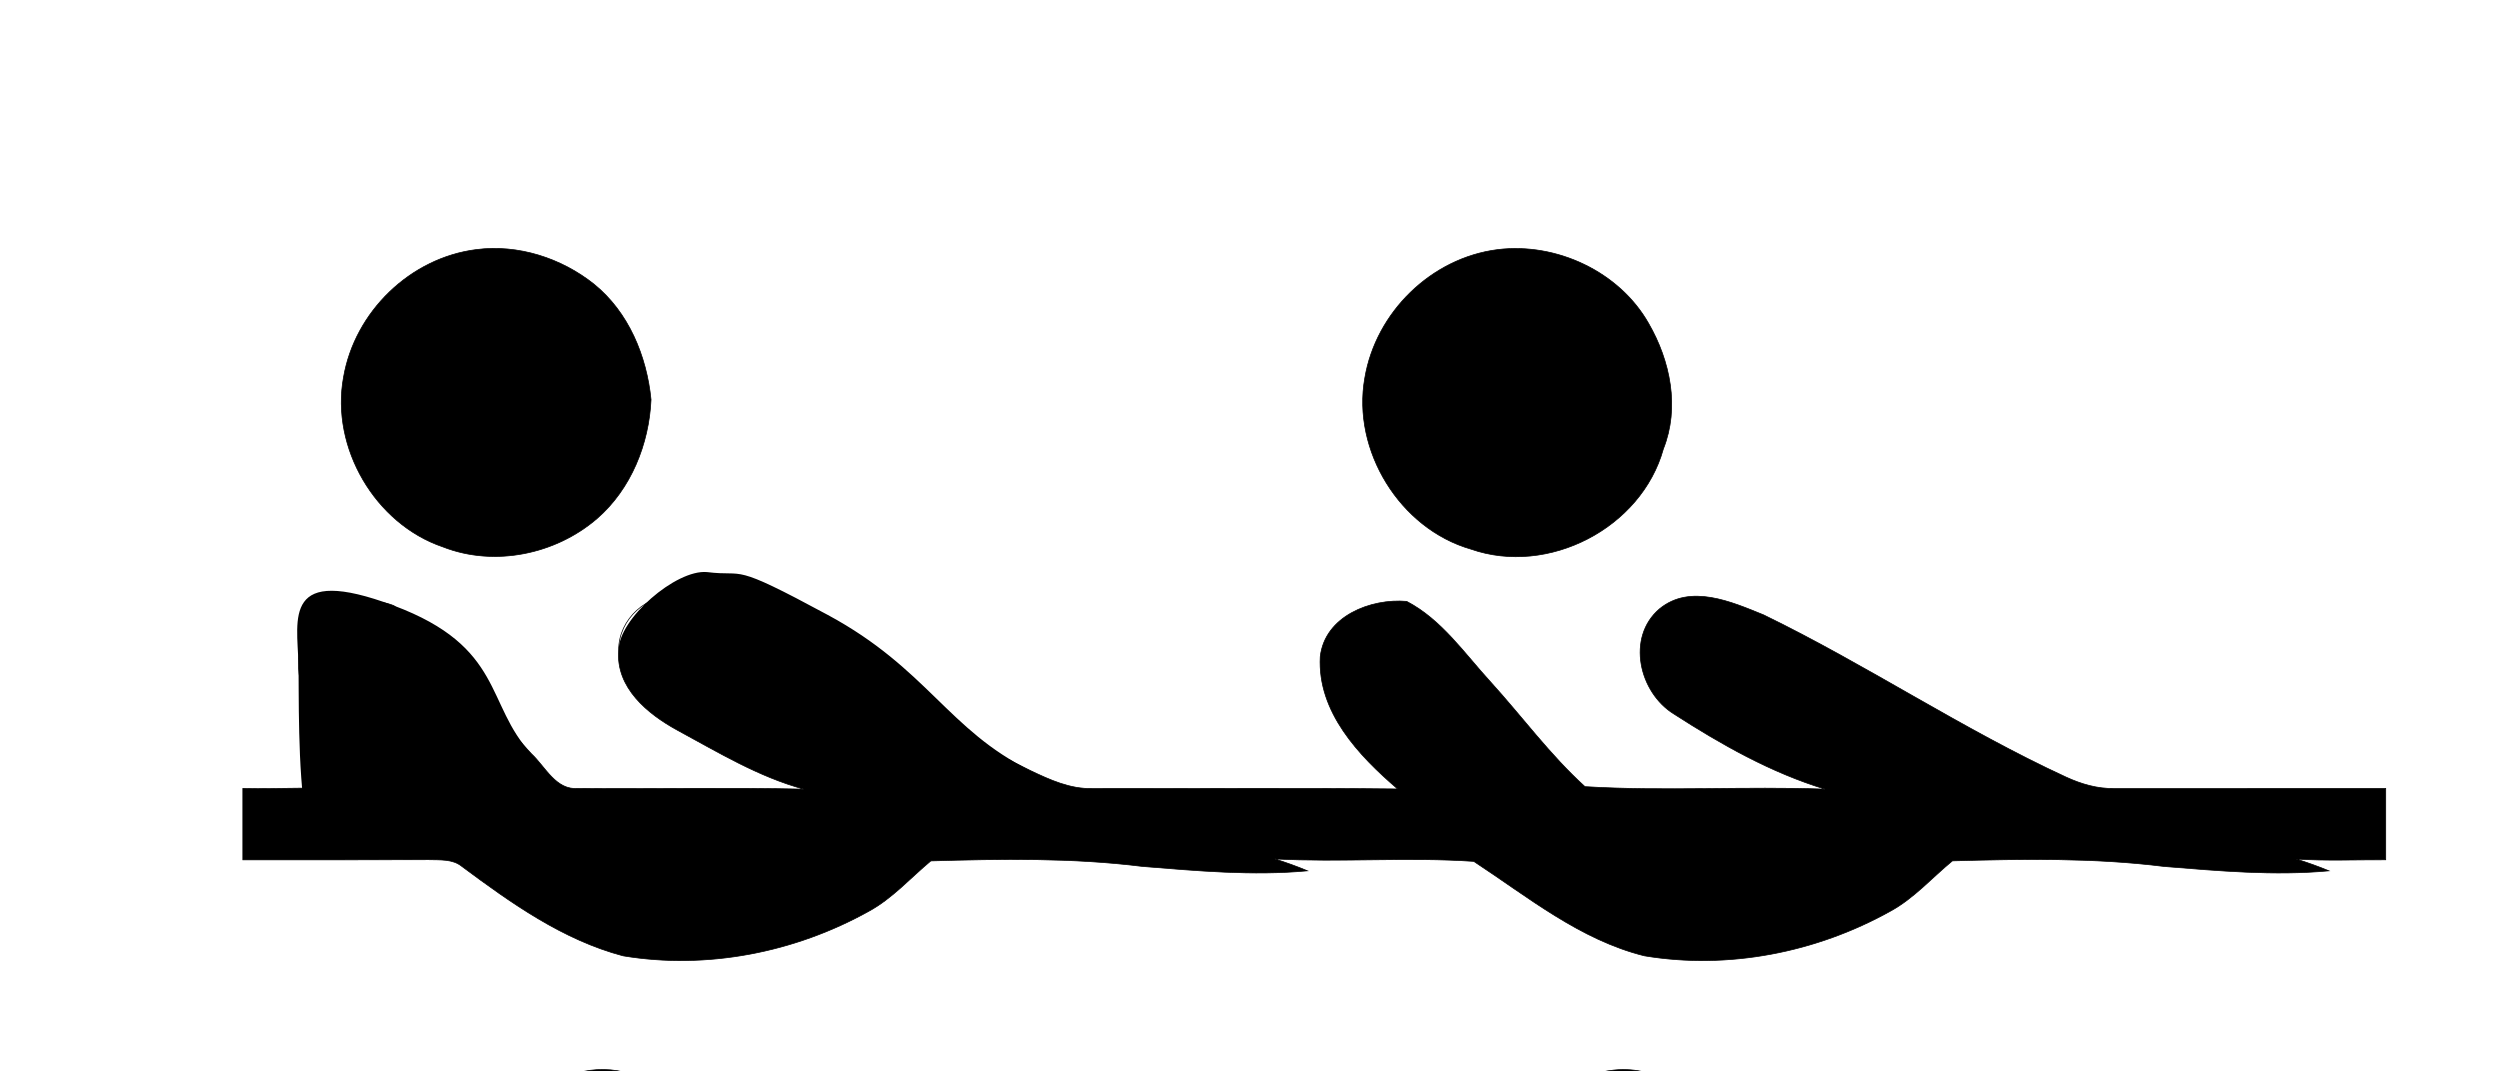 <?xml version="1.0"?><svg width="350" height="150" xmlns="http://www.w3.org/2000/svg">
 <title>tug</title>
 <g>
  <title>Layer 1</title>
  <path fill="none" stroke="#000000" stroke-width="0.1" stroke-miterlimit="10" d="m66.694,34.938c5.834,-0.757 11.885,1.196 16.454,4.835c4.856,3.925 7.393,10.081 7.998,16.18c-0.279,6.198 -2.796,12.498 -7.542,16.627c-5.806,5.023 -14.385,6.814 -21.602,3.984c-9.49,-3.23 -15.719,-13.896 -13.91,-23.745c1.575,-9.167 9.343,-16.722 18.602,-17.881z" id="svg_2"/>
  <path d="m66.694,34.938c5.834,-0.757 11.885,1.196 16.454,4.835c4.856,3.925 7.393,10.081 7.998,16.18c-0.279,6.198 -2.796,12.498 -7.542,16.627c-5.806,5.023 -14.385,6.814 -21.602,3.984c-9.49,-3.23 -15.719,-13.896 -13.91,-23.745c1.575,-9.167 9.343,-16.722 18.602,-17.881z" id="svg_3"/>
  <path fill="none" stroke="#000000" stroke-width="0.1" stroke-miterlimit="10" d="m209.662,34.944c8.21,-1.02 17.03,3.072 21.146,10.338c3.035,5.252 4.371,11.771 2.066,17.561c-3.078,11.081 -16.123,17.824 -26.953,14.033c-9.939,-2.869 -16.662,-13.797 -14.85,-23.957c1.542,-9.197 9.308,-16.802 18.591,-17.975z" id="svg_4"/>
  <path d="m209.662,34.944c8.21,-1.02 17.03,3.072 21.146,10.338c3.035,5.252 4.371,11.771 2.066,17.561c-3.078,11.081 -16.123,17.824 -26.953,14.033c-9.939,-2.869 -16.662,-13.797 -14.85,-23.957c1.542,-9.197 9.308,-16.802 18.591,-17.975z" id="svg_5"/>
  <path fill="none" stroke="#000000" stroke-width="0.1" stroke-miterlimit="10" d="m41.785,92.972c-0.186,-6.459 7.96,-10.28 13.33,-8.193c7.511,5.79 12.812,13.878 19.275,20.741c1.968,1.821 3.437,5.163 6.565,4.854c10.528,0.1 21.061,-0.143 31.587,0.106c-6.334,-1.717 -12,-5.162 -17.725,-8.262c-4.137,-2.261 -8.627,-5.938 -8.205,-11.174c-0.038,-4.385 4.036,-8.021 8.369,-7.619c5.613,0.699 10.671,3.41 15.601,6.012c11.222,6.166 22.189,12.809 33.693,18.453c2.724,1.294 5.588,2.607 8.68,2.496c14.237,0.046 28.478,-0.105 42.715,0.069c-5.457,-4.678 -11.248,-10.785 -10.838,-18.512c0.641,-5.682 7.066,-8.182 12.098,-7.751c4.881,2.536 8.084,7.276 11.724,11.249c4.431,4.873 8.36,10.258 13.241,14.689c11.17,0.677 22.426,-0.063 33.627,0.35c-7.561,-2.298 -14.563,-6.261 -21.172,-10.523c-4.881,-3.01 -6.682,-10.721 -2.029,-14.707c4.32,-3.558 10.08,-0.991 14.572,0.829c14.424,7 27.797,16.004 42.371,22.722c2.118,0.972 4.401,1.642 6.758,1.585c12.658,0.002 25.318,-0.012 37.979,-0.005l0,9.99c-4.183,-0.021 -8.369,0.169 -12.545,-0.108c1.557,0.482 3.086,1.029 4.6,1.654c-7.694,0.714 -15.417,0.004 -23.09,-0.613c-9.822,-1.229 -19.762,-1.05 -29.627,-0.782c-2.891,2.376 -5.404,5.269 -8.739,7.073c-10.356,5.758 -22.669,8.18 -34.396,6.219c-8.994,-2.24 -16.305,-8.252 -23.873,-13.221c-9.267,-0.632 -18.604,0.158 -27.886,-0.346c1.56,0.486 3.096,1.038 4.608,1.669c-7.702,0.716 -15.432,0.003 -23.112,-0.615c-9.821,-1.225 -19.76,-1.053 -29.624,-0.773c-2.874,2.393 -5.395,5.269 -8.728,7.074c-10.348,5.748 -22.646,8.169 -34.361,6.216c-8.411,-2.23 -15.656,-7.378 -22.542,-12.506c-1.318,-1.085 -3.09,-0.901 -4.677,-0.957c-8.67,0.041 -17.34,0.021 -26.009,0.025l0,-10.001c5.489,0.14 11.007,-0.358 16.47,0.352l0.833,0.033c0.306,-0.098 0.917,-0.293 1.223,-0.392c-5.095,-4.556 -10.566,-10.104 -10.741,-17.4z" id="svg_6"/>
  <path fill="black" d="m41.785,92.972c-0.186,-6.459 -2.181,-13.983 13.33,-8.193c15.511,5.79 12.812,13.878 19.275,20.741c1.968,1.821 3.437,5.163 6.565,4.854c10.528,0.1 21.061,-0.143 31.587,0.106c-6.334,-1.717 -12,-5.162 -17.725,-8.262c-4.137,-2.261 -8.627,-5.938 -8.205,-11.174c-0.038,-4.385 8.036,-11.354 12.369,-10.952c5.613,0.699 3.045,-1.487 16.934,6.012c13.889,7.499 16.856,16.142 28.36,21.786c2.724,1.294 5.588,2.607 8.68,2.496c14.237,0.046 28.478,-0.105 42.715,0.069c-5.457,-4.678 -11.248,-10.785 -10.838,-18.512c0.641,-5.682 7.066,-8.182 12.098,-7.751c4.881,2.536 8.084,7.276 11.724,11.249c4.431,4.873 8.36,10.258 13.241,14.689c11.17,0.677 22.426,-0.063 33.627,0.35c-7.561,-2.298 -14.563,-6.261 -21.172,-10.523c-4.881,-3.01 -6.682,-10.721 -2.029,-14.707c4.32,-3.558 10.08,-0.991 14.572,0.829c14.424,7 27.797,16.004 42.371,22.722c2.118,0.972 4.401,1.642 6.758,1.585c12.658,0.002 25.318,-0.012 37.979,-0.005l0,9.99c-4.183,-0.021 -8.369,0.169 -12.545,-0.108c1.557,0.482 3.086,1.029 4.6,1.654c-7.694,0.714 -15.417,0.004 -23.09,-0.613c-9.822,-1.229 -19.762,-1.05 -29.627,-0.782c-2.891,2.376 -5.404,5.269 -8.739,7.073c-10.356,5.758 -22.669,8.18 -34.396,6.219c-8.994,-2.24 -16.305,-8.252 -23.873,-13.221c-9.267,-0.632 -18.604,0.158 -27.886,-0.346c1.56,0.486 3.096,1.038 4.608,1.669c-7.702,0.716 -15.432,0.003 -23.112,-0.615c-9.821,-1.225 -19.76,-1.053 -29.624,-0.773c-2.874,2.393 -5.395,5.269 -8.728,7.074c-10.348,5.748 -22.646,8.169 -34.361,6.216c-8.411,-2.23 -15.656,-7.378 -22.542,-12.506c-1.318,-1.085 -3.09,-0.901 -4.677,-0.957c-8.67,0.041 -17.34,0.021 -26.009,0.025l0,-10.001c5.489,0.14 11.007,-0.358 16.47,0.352l0.833,0.033c0.306,-0.098 12.917,-27.626 1.223,-0.392c-11.694,27.234 -10.566,-10.104 -10.741,-17.4z" id="svg_7"/>
  <path fill="none" stroke="#000000" stroke-width="0.1" stroke-miterlimit="10" d="m74.898,153.831c3.482,-3.958 9.586,-5.179 14.403,-3.095c3.68,1.478 6.653,4.205 9.211,7.169c0.976,-2.042 1.774,-4.475 3.931,-5.578c4.035,-2.249 9.083,-1.868 13.144,0.122c10.467,4.904 19.307,12.52 28.262,19.69c4.204,3.836 9.645,6.584 12.332,11.839c3.248,5.468 2.805,12.13 1.526,18.114c-2.183,10.531 -5.455,20.851 -9.215,30.919c5.759,8.721 11.78,17.267 17.349,26.111c1.227,1.885 2.507,3.781 3.158,5.965c-2.948,-0.639 -4.914,-3.054 -7.019,-5.002c-5.896,-6.018 -11.672,-12.15 -17.631,-18.106c-3.116,7.252 -5.991,14.655 -9.68,21.634c-0.386,0.229 -1.159,0.686 -1.544,0.914c1.618,-9.468 4.475,-18.694 5.64,-28.247c-17.202,-17.792 -34.924,-35.085 -52.194,-52.81c-4.631,-4.491 -8.53,-9.754 -11.466,-15.496c-1.966,-4.347 -3.261,-9.982 -0.207,-14.143z" id="svg_8"/>
  <path fill="black" d="m74.898,153.831c3.482,-3.958 9.586,-5.179 14.403,-3.095c3.68,1.478 6.653,4.205 9.211,7.169c0.976,-2.042 1.774,-4.475 3.931,-5.578c4.035,-2.249 9.083,-1.868 13.144,0.122c10.467,4.904 19.307,12.52 28.262,19.69c4.204,3.836 9.645,6.584 12.332,11.839c3.248,5.468 2.805,12.13 1.526,18.114c-2.183,10.531 -5.455,20.851 -9.215,30.919c5.759,8.721 11.78,17.267 17.349,26.111c1.227,1.885 2.507,3.781 3.158,5.965c-2.948,-0.639 -4.914,-3.054 -7.019,-5.002c-5.896,-6.018 -11.672,-12.15 -17.631,-18.106c-3.116,7.252 -5.991,14.655 -9.68,21.634c-0.386,0.229 -1.159,0.686 -1.544,0.914c1.618,-9.468 4.475,-18.694 5.64,-28.247c-17.202,-17.792 -34.924,-35.085 -52.194,-52.81c-4.631,-4.491 -8.53,-9.754 -11.466,-15.496c-1.966,-4.347 -3.261,-9.982 -0.207,-14.143z" id="svg_9"/>
  <path fill="none" stroke="#000000" stroke-width="0.1" stroke-miterlimit="10" d="m216.217,157.92c0.5,-4.764 5.326,-7.693 9.725,-8.109c6.274,-0.686 11.76,3.533 15.543,8.105c0.992,-2.033 1.791,-4.455 3.933,-5.574c4.056,-2.276 9.142,-1.881 13.224,0.131c10.456,4.916 19.292,12.527 28.244,19.697c4.191,3.816 9.604,6.563 12.287,11.792c3.252,5.465 2.816,12.127 1.537,18.112c-2.182,10.538 -5.456,20.862 -9.218,30.937c5.757,8.72 11.777,17.266 17.348,26.108c1.224,1.881 2.481,3.777 3.185,5.935c-2.994,-0.536 -4.921,-3.04 -7.043,-4.966c-5.893,-6.02 -11.68,-12.143 -17.622,-18.112c-3.401,7.667 -6.216,15.665 -10.501,22.896c-0.803,-1.338 -0.352,-2.838 -0.068,-4.226c1.811,-8.106 3.928,-16.161 4.963,-24.417c-13.824,-14.229 -27.938,-28.179 -41.883,-42.289c-5.048,-5.225 -10.388,-10.191 -15.114,-15.715c-4.402,-5.874 -9.417,-12.528 -8.54,-20.305z" id="svg_10"/>
  <path d="m216.217,157.92c0.5,-4.764 5.326,-7.693 9.725,-8.109c6.274,-0.686 11.76,3.533 15.543,8.105c0.992,-2.033 1.791,-4.455 3.933,-5.574c4.056,-2.276 9.142,-1.881 13.224,0.131c10.456,4.916 19.292,12.527 28.244,19.697c4.191,3.816 9.604,6.563 12.287,11.792c3.252,5.465 2.816,12.127 1.537,18.112c-2.182,10.538 -5.456,20.862 -9.218,30.937c5.757,8.72 11.777,17.266 17.348,26.108c1.224,1.881 2.481,3.777 3.185,5.935c-2.994,-0.536 -4.921,-3.04 -7.043,-4.966c-5.893,-6.02 -11.68,-12.143 -17.622,-18.112c-3.401,7.667 -6.216,15.665 -10.501,22.896c-0.803,-1.338 -0.352,-2.838 -0.068,-4.226c1.811,-8.106 3.928,-16.161 4.963,-24.417c-13.824,-14.229 -27.938,-28.179 -41.883,-42.289c-5.048,-5.225 -10.388,-10.191 -15.114,-15.715c-4.402,-5.874 -9.417,-12.528 -8.54,-20.305z" id="svg_11"/>
  <path fill="none" stroke="#808080" fill-opacity="0.4" stroke-width="0.1" stroke-miterlimit="10" d="m109.996,173.452c6.911,5.146 14.402,9.428 21.848,13.737c3.891,2.239 7.334,5.16 10.507,8.32c0.018,8.783 -0.674,17.557 -1.715,26.275c-10.012,-16.23 -20.54,-32.151 -30.64,-48.332z" id="svg_12"/>
  <path fill="#808080" d="m109.996,173.452c6.911,5.146 14.402,9.428 21.848,13.737c3.891,2.239 7.334,5.16 10.507,8.32c0.018,8.783 -0.674,17.557 -1.715,26.275c-10.012,-16.23 -20.54,-32.151 -30.64,-48.332z" id="svg_13"/>
  <path fill="none" stroke="#808080" fill-opacity="0.4" stroke-width="0.1" stroke-miterlimit="10" d="m252.961,173.424c6.705,4.988 13.94,9.194 21.182,13.344c4.051,2.462 8.158,5.202 11.107,8.946c0.258,8.708 -0.66,17.419 -1.614,26.067c-10.031,-16.236 -20.539,-32.183 -30.675,-48.357z" id="svg_14"/>
  <path fill="#808080" d="m252.961,173.424c6.705,4.988 13.94,9.194 21.182,13.344c4.051,2.462 8.158,5.202 11.107,8.946c0.258,8.708 -0.66,17.419 -1.614,26.067c-10.031,-16.236 -20.539,-32.183 -30.675,-48.357z" id="svg_15"/>
 </g>
</svg>